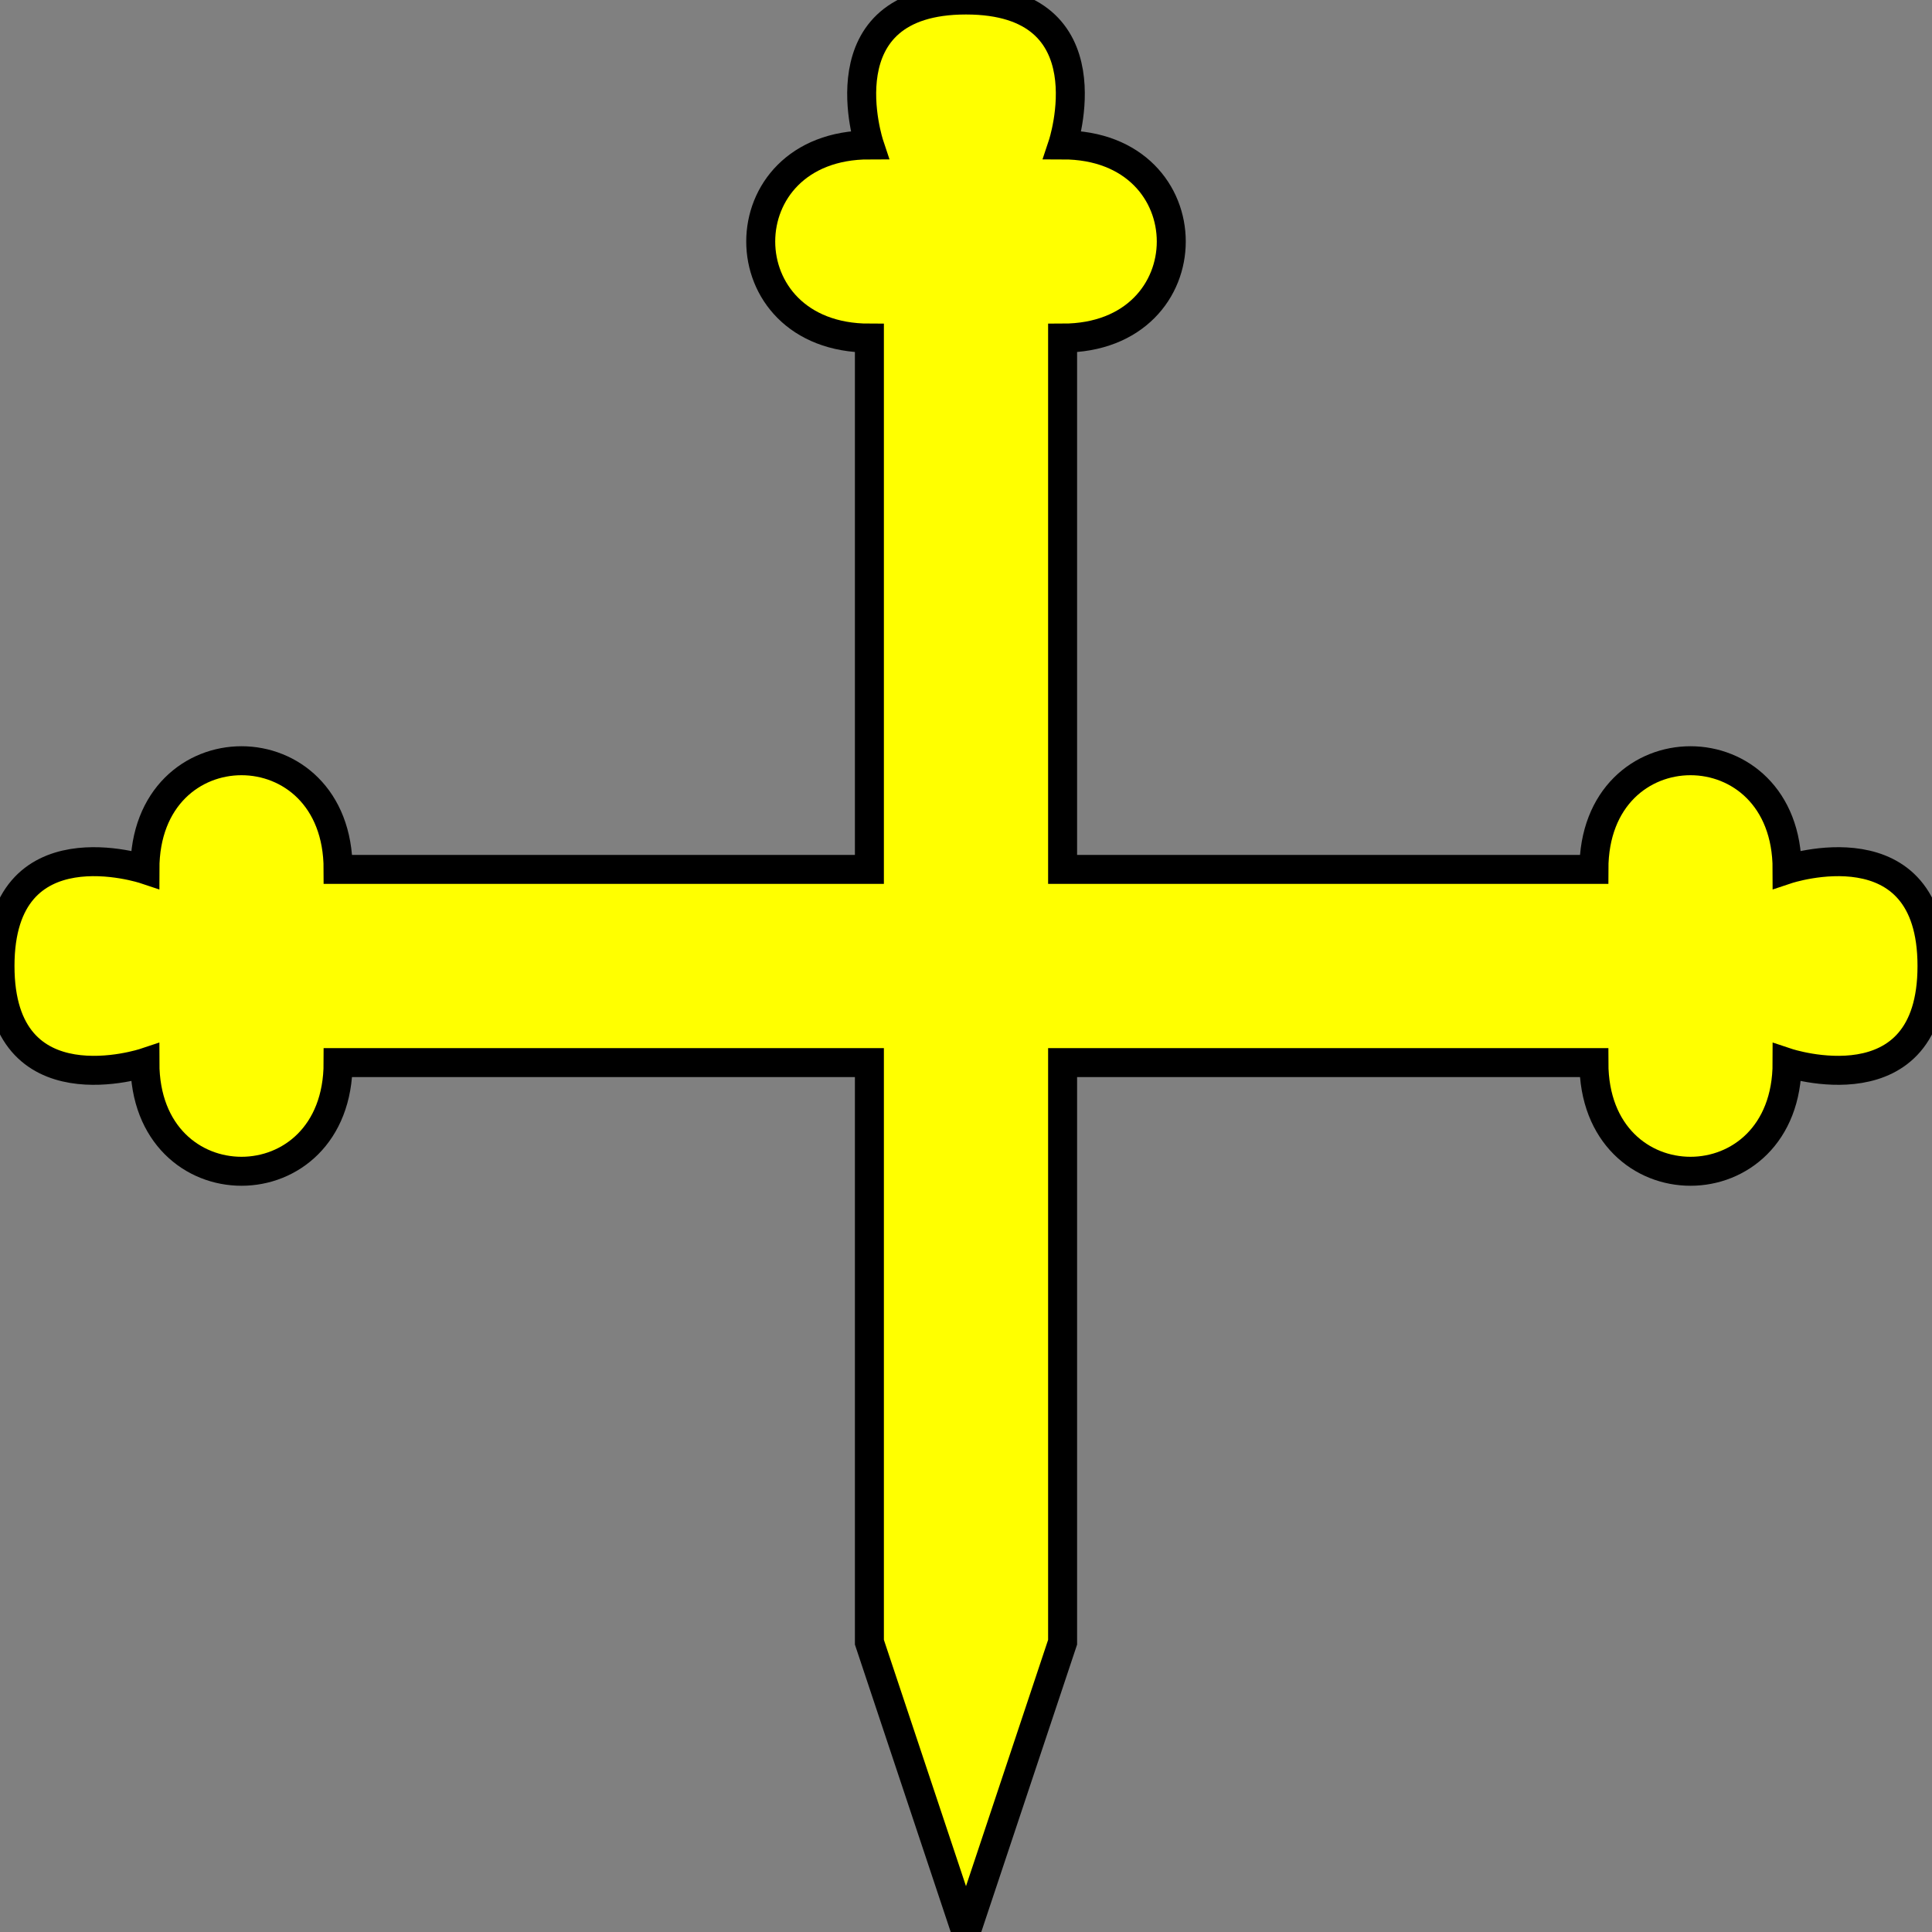<?xml version="1.0" encoding="UTF-8" standalone="no"?>
<svg xmlns:dc="http://purl.org/dc/elements/1.1/"
                xmlns:cc="http://creativecommons.org/ns#"
                xmlns:rdf="http://www.w3.org/1999/02/22-rdf-syntax-ns#"
                xmlns:svg="http://www.w3.org/2000/svg"
                xmlns="http://www.w3.org/2000/svg"
                width="200"
                height="200"
                version="1.1" >
  <rect width="100%" height="100%" fill="#808080" stroke="none"/>
<g style="fill:#ffff00;fill-opacity:1;fill-rule:evenodd;stroke:#000000;stroke-width:3;stroke-linecap:butt;stroke-linejoin:miter;stroke-miterlimit:4;stroke-opacity:1;stroke-dasharray:none" id="body"><path  d="m100,0c 15,0 10,15 10,15 15,0 15,20 0,20 l 0,55 l55,0   c-0,-15 20,-15 20,0 -0,0 15,-5 15,10    c-0,15 -15,10 -15,10 -0,15 -20,15 -20,0   l-55,0   v60l-10,30l-10,-30 v-60      l-55,-0   c0,15 -20,15 -20,-0 0,-0 -15,5 -15,-10    c0,-15 15,-10 15,-10 0,-15 20,-15 20,-0   l55,-0   l0,-55 c-15,0 -15,-20 0,-20 0,0 -5,-15 10,-15      z" /></g>
</svg>
